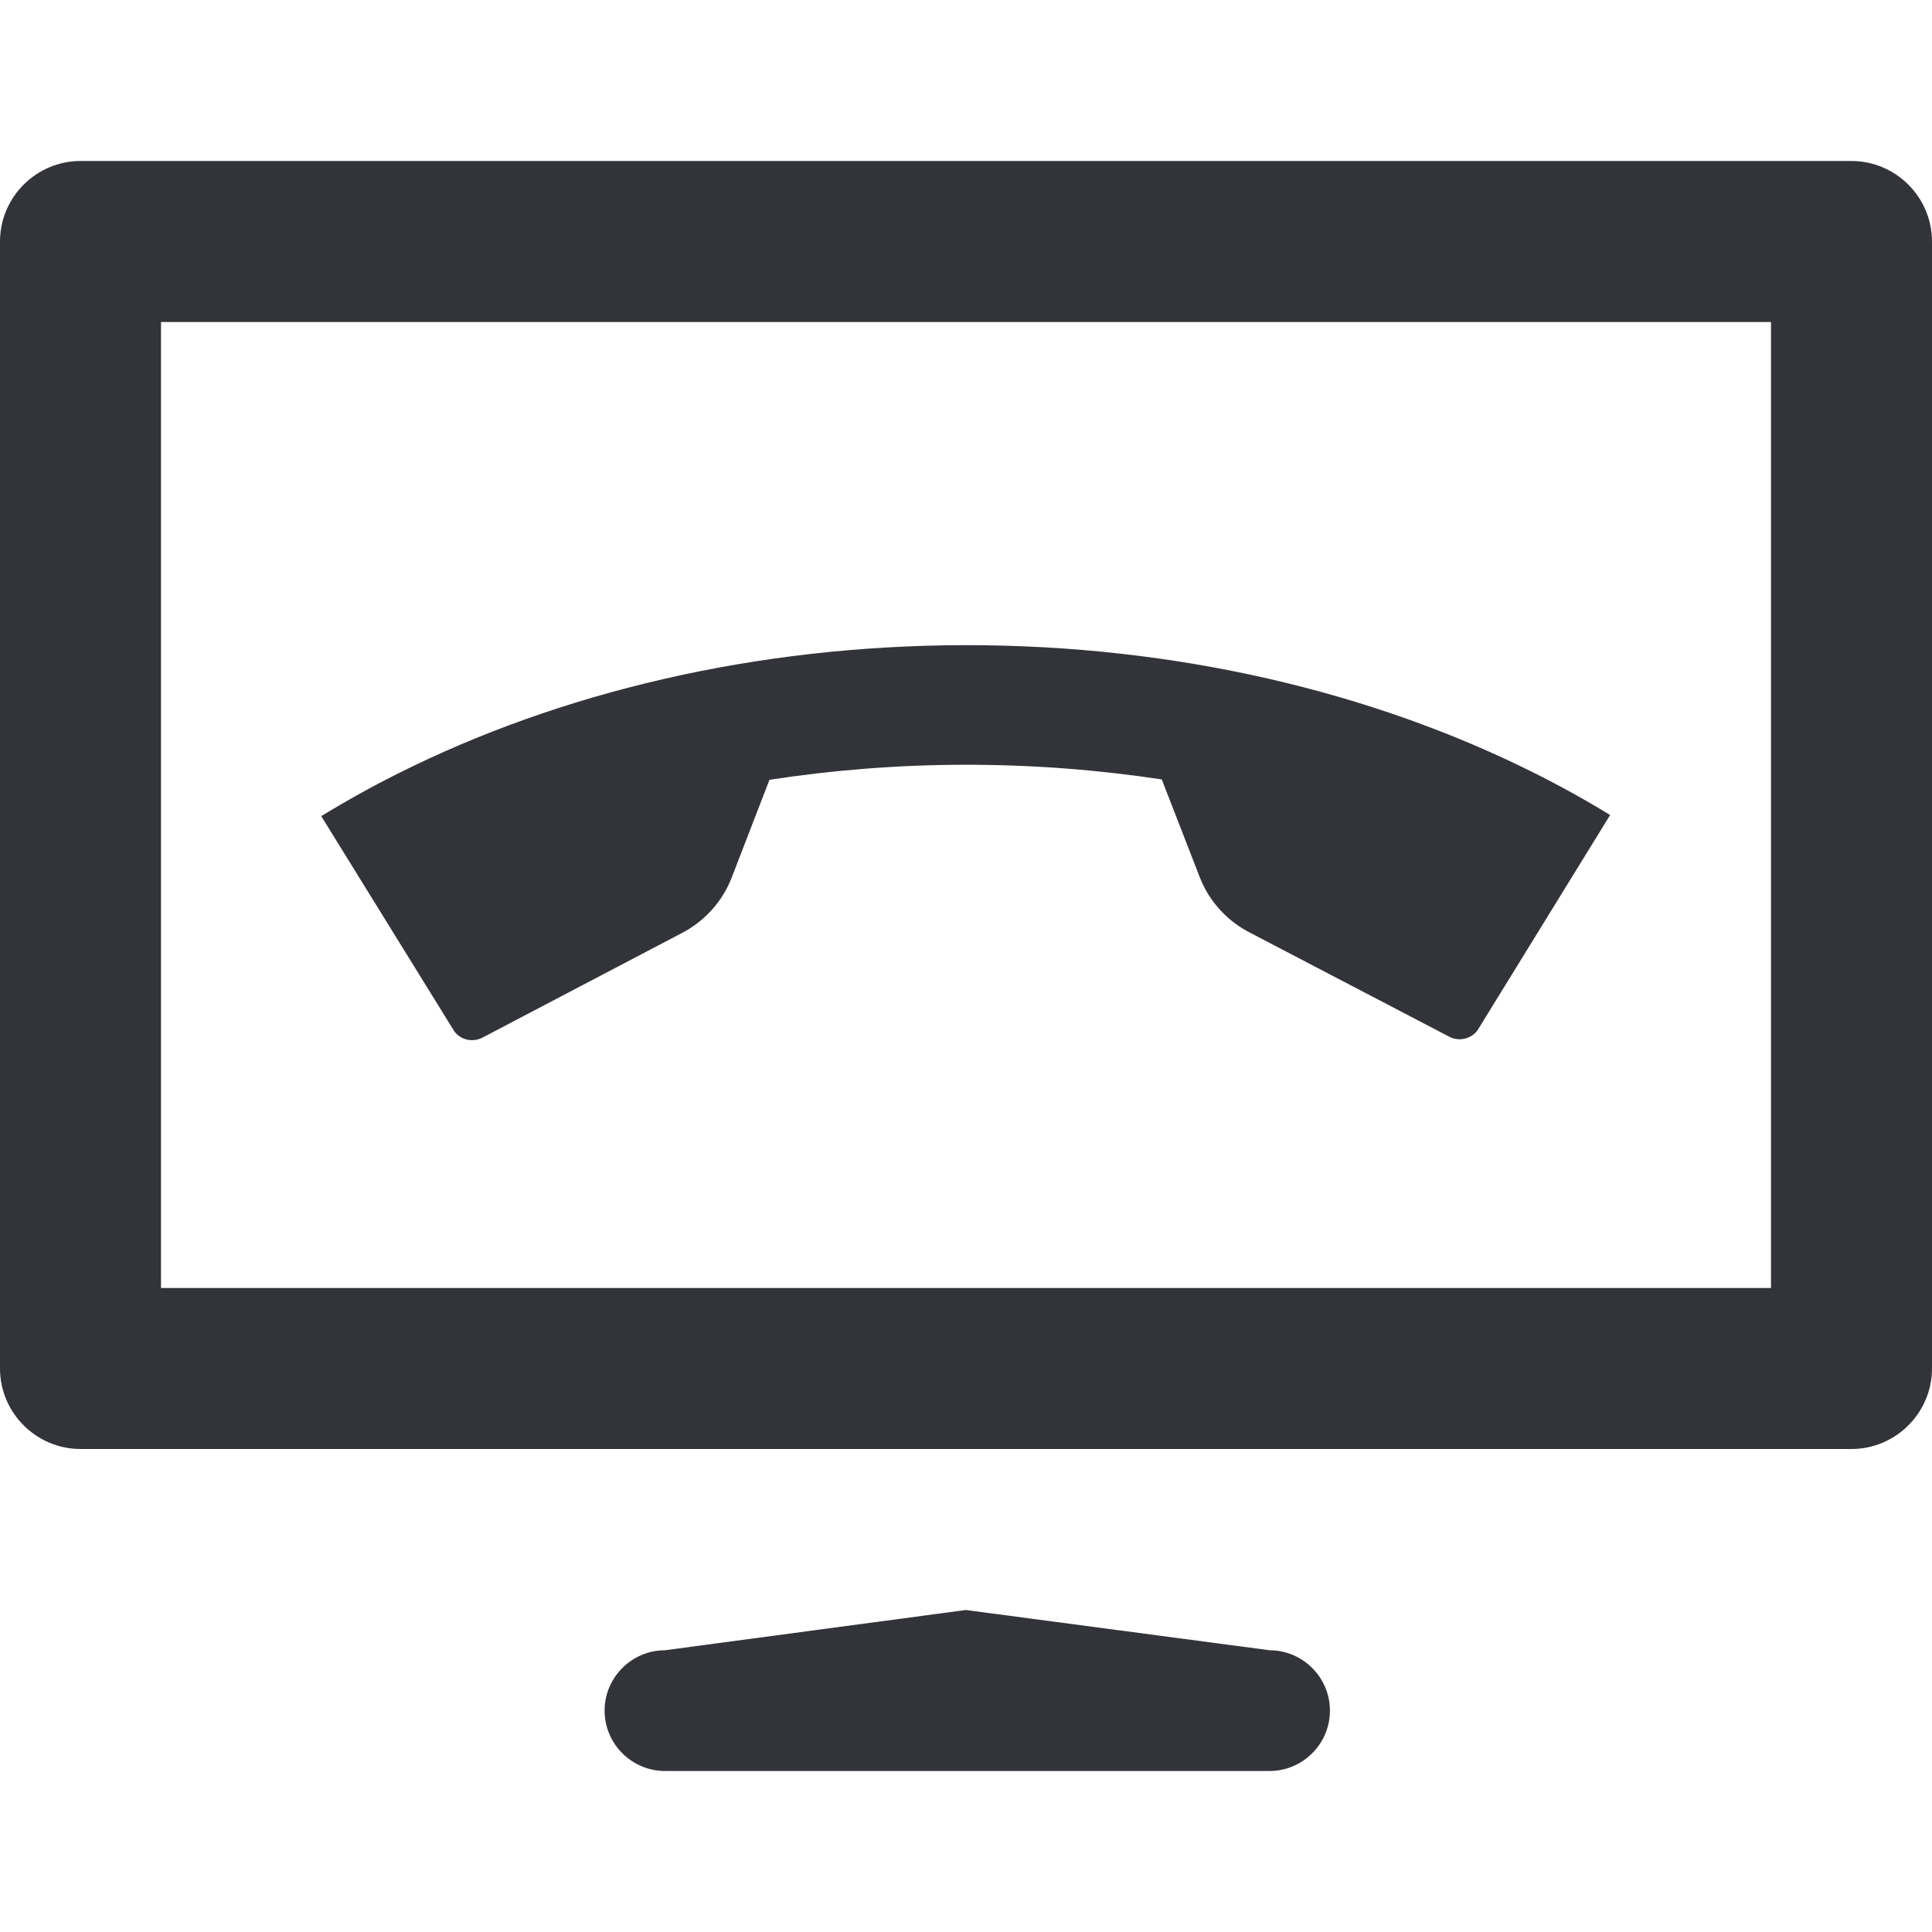 <?xml version="1.0" encoding="utf-8"?>
<!-- Generator: Adobe Illustrator 16.0.0, SVG Export Plug-In . SVG Version: 6.00 Build 0)  -->
<!DOCTYPE svg PUBLIC "-//W3C//DTD SVG 1.1//EN" "http://www.w3.org/Graphics/SVG/1.1/DTD/svg11.dtd">
<svg version="1.1" id="Layer_1" xmlns="http://www.w3.org/2000/svg" xmlns:xlink="http://www.w3.org/1999/xlink" x="0px" y="0px"
	 width="48px" height="48px" viewBox="0 0 48 48" enable-background="new 0 0 48 48" xml:space="preserve">
<g>
	<path fill="#333439" d="M46,4H2C0.9,4,0,4.9,0,6v28c0,1.1,0.9,2,2,2h44c1.1,0,2-0.9,2-2V6C48,4.9,47.1,4,46,4z M44,32H4V8h40V32z"
		/>
	<path fill="#333439" d="M31.542,41l-7.546-1l-7.475,1c-0.825,0-1.5,0.675-1.5,1.5s0.675,1.5,1.5,1.5h15.021
		c0.825,0,1.5-0.675,1.5-1.5S32.367,41,31.542,41z"/>
	<path fill="#333439" d="M11.289,25.626c0.158,0.21,0.449,0.276,0.687,0.159l4.919-2.58c0.591-0.295,1.049-0.794,1.283-1.4
		l0.939-2.431c1.57-0.241,3.199-0.373,4.873-0.374c1.674-0.001,3.304,0.127,4.874,0.365l0.944,2.43
		c0.234,0.605,0.693,1.104,1.285,1.396l-0.023-0.011l4.947,2.582c0.238,0.118,0.529,0.05,0.688-0.159L40,20.254l-0.012-0.003
		l0.006-0.008c-0.613-0.375-1.252-0.728-1.916-1.059c-3.99-1.989-8.85-3.159-14.089-3.155c-5.24,0.005-10.096,1.184-14.083,3.18
		c-0.663,0.332-1.302,0.687-1.915,1.062l0.006,0.008l-0.012,0.004L11.289,25.626z"/>
</g>
</svg>
